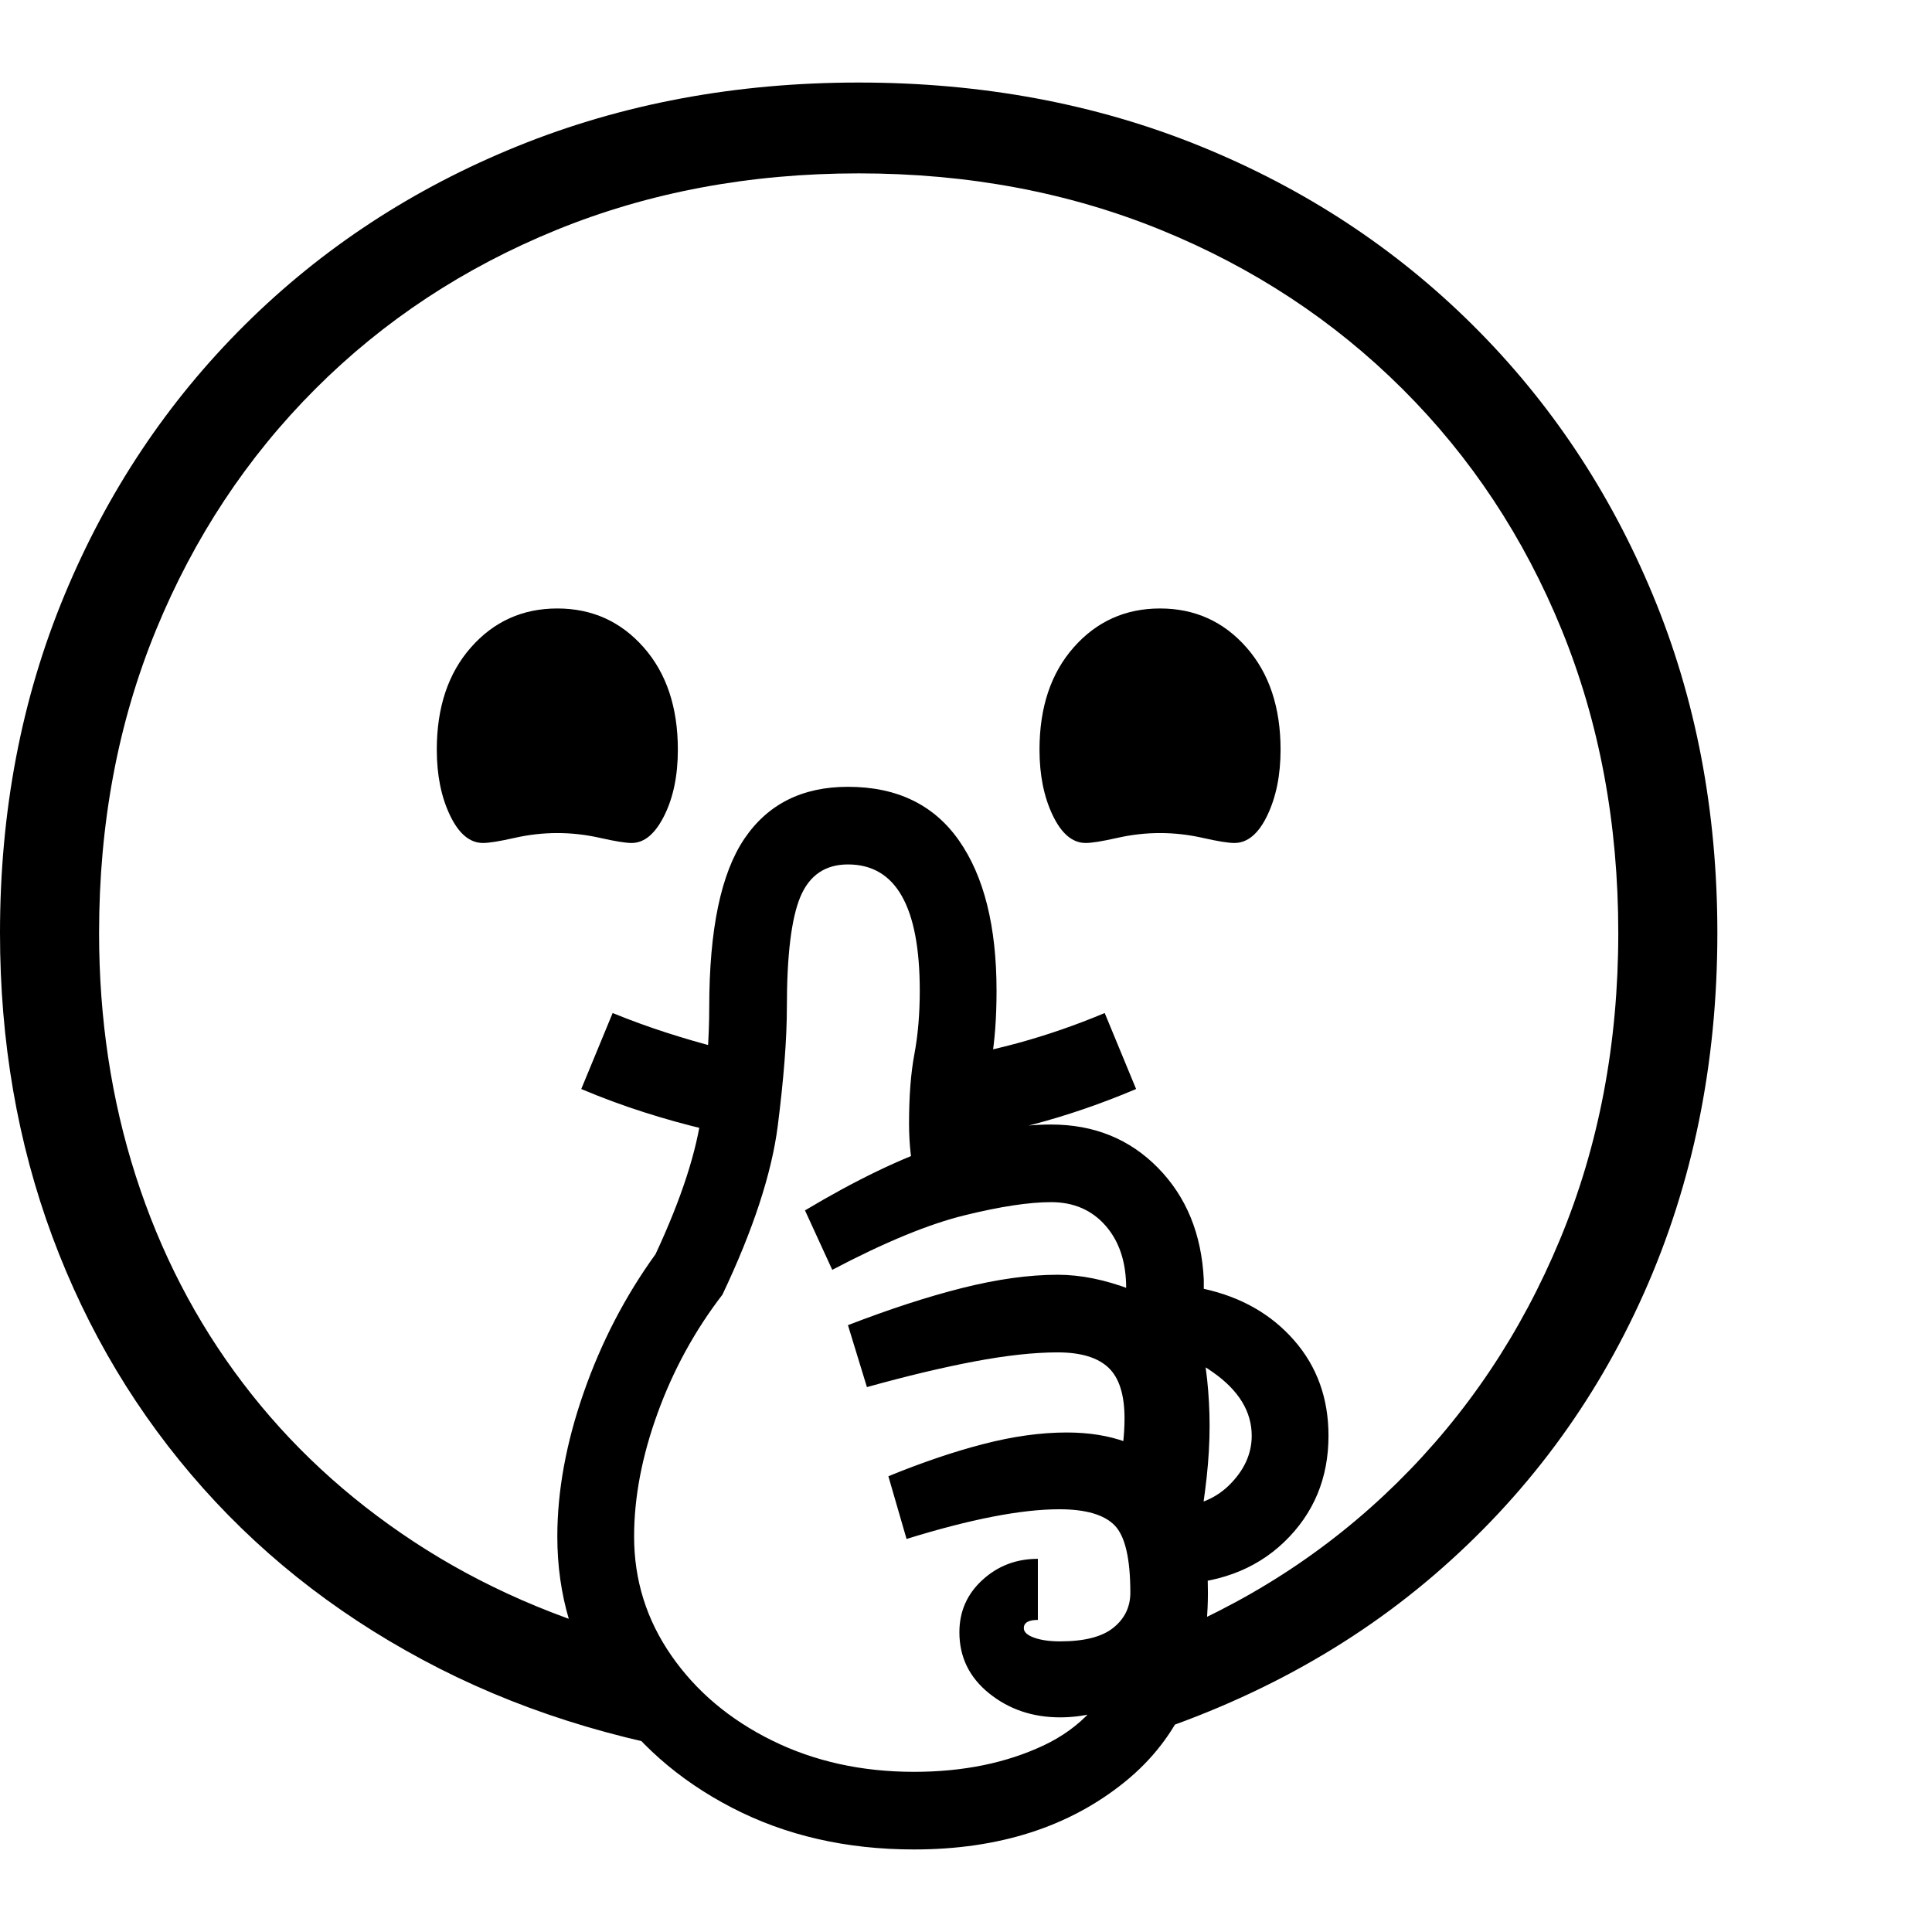 <svg version="1.1" xmlns="http://www.w3.org/2000/svg" width="256" height="256" viewBox="0 0 36.562 33.438">
  <defs>
    <style type="text/css" id="current-color-scheme">.ColorScheme-Text { color:#000000; }</style>
  </defs><path class="ColorScheme-Text" fill="currentColor" d="M14.188 31.75 C12.021 31.479 10.065 30.901 8.32 30.016 C6.576 29.13 5.083 27.992 3.844 26.602 C2.604 25.211 1.654 23.625 0.992 21.844 C0.331 20.062 0 18.146 0 16.094 C0 13.792 0.406 11.661 1.219 9.703 C2.031 7.745 3.169 6.039 4.633 4.586 C6.096 3.133 7.818 2.005 9.797 1.203 C11.776 0.401 13.927 -0 16.25 -0 C18.583 -0 20.737 0.401 22.711 1.203 C24.685 2.005 26.404 3.133 27.867 4.586 C29.331 6.039 30.469 7.745 31.281 9.703 C32.094 11.661 32.5 13.792 32.5 16.094 C32.5 18.563 32.036 20.836 31.109 22.914 C30.182 24.992 28.857 26.771 27.133 28.25 C25.409 29.729 23.339 30.812 20.922 31.5 L21.781 29.5 C23.563 28.802 25.115 27.802 26.438 26.5 C27.76 25.198 28.789 23.661 29.523 21.891 C30.258 20.12 30.625 18.188 30.625 16.094 C30.625 14.021 30.268 12.109 29.555 10.359 C28.841 8.609 27.836 7.089 26.539 5.797 C25.242 4.505 23.719 3.503 21.969 2.789 C20.219 2.076 18.313 1.719 16.25 1.719 C14.187 1.719 12.281 2.076 10.531 2.789 C8.781 3.503 7.26 4.505 5.969 5.797 C4.677 7.089 3.672 8.609 2.953 10.359 C2.234 12.109 1.875 14.021 1.875 16.094 C1.875 17.719 2.107 19.253 2.57 20.695 C3.034 22.138 3.708 23.443 4.594 24.609 C5.479 25.776 6.56 26.779 7.836 27.617 C9.112 28.456 10.562 29.089 12.188 29.516 Z M17.297 33.438 C16.016 33.438 14.867 33.174 13.852 32.648 C12.836 32.122 12.031 31.411 11.438 30.516 C10.844 29.62 10.547 28.62 10.547 27.516 C10.547 26.651 10.714 25.742 11.047 24.789 C11.38 23.836 11.833 22.964 12.406 22.172 C12.896 21.12 13.188 20.221 13.281 19.477 C13.375 18.732 13.422 18.073 13.422 17.5 C13.422 16.031 13.643 14.969 14.086 14.312 C14.529 13.656 15.182 13.328 16.047 13.328 C16.974 13.328 17.674 13.667 18.148 14.344 C18.622 15.021 18.859 15.969 18.859 17.188 C18.859 17.698 18.826 18.146 18.758 18.531 C18.69 18.917 18.656 19.307 18.656 19.703 C18.656 19.839 18.667 19.969 18.688 20.094 C18.708 20.219 18.729 20.354 18.75 20.5 L17.312 20.812 C17.281 20.625 17.255 20.443 17.234 20.266 C17.214 20.089 17.203 19.901 17.203 19.703 C17.203 19.182 17.237 18.742 17.305 18.383 C17.372 18.023 17.406 17.625 17.406 17.188 C17.406 15.594 16.953 14.797 16.047 14.797 C15.62 14.797 15.32 15 15.148 15.406 C14.977 15.813 14.891 16.51 14.891 17.5 C14.891 18.094 14.833 18.841 14.719 19.742 C14.604 20.643 14.255 21.708 13.672 22.938 C13.151 23.615 12.742 24.362 12.445 25.18 C12.148 25.997 12 26.776 12 27.516 C12 28.339 12.234 29.089 12.703 29.766 C13.172 30.443 13.807 30.979 14.609 31.375 C15.411 31.771 16.307 31.969 17.297 31.969 C18.224 31.969 19.042 31.802 19.75 31.469 C20.458 31.135 20.943 30.604 21.203 29.875 L22.312 29.875 C22.042 30.198 21.703 30.456 21.297 30.648 C20.891 30.841 20.479 30.938 20.062 30.938 C19.542 30.938 19.094 30.786 18.719 30.484 C18.344 30.182 18.156 29.797 18.156 29.328 C18.156 28.932 18.302 28.602 18.594 28.336 C18.885 28.07 19.234 27.938 19.641 27.938 L19.641 29.094 C19.464 29.094 19.375 29.146 19.375 29.25 C19.375 29.323 19.44 29.383 19.57 29.43 C19.701 29.477 19.865 29.5 20.062 29.5 C20.521 29.5 20.857 29.414 21.07 29.242 C21.284 29.07 21.391 28.849 21.391 28.578 C21.391 27.932 21.292 27.508 21.094 27.305 C20.896 27.102 20.547 27 20.047 27 C19.328 27 18.365 27.187 17.156 27.562 L16.812 26.375 C17.448 26.115 18.047 25.911 18.609 25.766 C19.172 25.62 19.698 25.547 20.188 25.547 C21.021 25.547 21.674 25.784 22.148 26.258 C22.622 26.732 22.859 27.505 22.859 28.578 C22.859 30.12 22.333 31.315 21.281 32.164 C20.229 33.013 18.901 33.438 17.297 33.438 Z M13.359 19.812 C12.964 19.719 12.57 19.609 12.18 19.484 C11.789 19.359 11.396 19.214 11 19.047 L11.594 17.609 C11.927 17.745 12.263 17.867 12.602 17.977 C12.94 18.086 13.271 18.182 13.594 18.266 Z M22.672 27.547 L21.156 26.375 C21.198 26.156 21.229 25.958 21.25 25.781 C21.271 25.604 21.281 25.438 21.281 25.281 C21.281 24.833 21.18 24.513 20.977 24.32 C20.773 24.128 20.453 24.031 20.016 24.031 C19.568 24.031 19.042 24.089 18.438 24.203 C17.833 24.318 17.156 24.479 16.406 24.688 L16.047 23.516 C16.828 23.214 17.549 22.979 18.211 22.812 C18.872 22.646 19.474 22.562 20.016 22.562 C20.453 22.562 20.917 22.656 21.406 22.844 C21.896 23.031 22.318 23.255 22.672 23.516 C22.755 23.901 22.812 24.242 22.844 24.539 C22.875 24.836 22.891 25.13 22.891 25.422 C22.891 25.734 22.872 26.057 22.836 26.391 C22.799 26.724 22.745 27.109 22.672 27.547 Z M22.094 28.422 L22.094 26.969 C22.583 26.969 22.971 26.828 23.258 26.547 C23.544 26.266 23.688 25.953 23.688 25.609 C23.688 25.151 23.443 24.75 22.953 24.406 C22.464 24.062 21.917 23.854 21.312 23.781 C21.312 23.615 21.312 23.451 21.312 23.289 C21.312 23.128 21.312 22.969 21.312 22.812 C21.312 22.323 21.182 21.93 20.922 21.633 C20.661 21.336 20.318 21.188 19.891 21.188 C19.474 21.188 18.927 21.271 18.25 21.438 C17.573 21.604 16.74 21.948 15.75 22.469 L15.234 21.344 C16.193 20.771 17.052 20.357 17.812 20.102 C18.573 19.846 19.266 19.719 19.891 19.719 C20.703 19.719 21.378 19.992 21.914 20.539 C22.451 21.086 22.74 21.792 22.781 22.656 C22.781 22.688 22.781 22.719 22.781 22.75 C22.781 22.781 22.781 22.807 22.781 22.828 C23.49 22.984 24.06 23.31 24.492 23.805 C24.924 24.299 25.141 24.901 25.141 25.609 C25.141 26.411 24.862 27.081 24.305 27.617 C23.747 28.154 23.01 28.422 22.094 28.422 Z M9.141 14.391 C8.891 14.391 8.682 14.216 8.516 13.867 C8.349 13.518 8.266 13.104 8.266 12.625 C8.266 11.823 8.482 11.177 8.914 10.688 C9.346 10.198 9.891 9.953 10.547 9.953 C11.203 9.953 11.747 10.198 12.18 10.688 C12.612 11.177 12.828 11.823 12.828 12.625 C12.828 13.115 12.742 13.531 12.57 13.875 C12.398 14.219 12.193 14.391 11.953 14.391 C11.839 14.391 11.643 14.359 11.367 14.297 C11.091 14.234 10.818 14.203 10.547 14.203 C10.276 14.203 10.003 14.234 9.727 14.297 C9.451 14.359 9.255 14.391 9.141 14.391 Z M17.578 20.078 L17.578 18.516 C18.703 18.37 19.812 18.068 20.906 17.609 L21.5 19.047 C20.198 19.599 18.891 19.943 17.578 20.078 Z M20.547 14.391 C20.297 14.391 20.089 14.216 19.922 13.867 C19.755 13.518 19.672 13.104 19.672 12.625 C19.672 11.823 19.888 11.177 20.32 10.688 C20.753 10.198 21.297 9.953 21.953 9.953 C22.609 9.953 23.154 10.198 23.586 10.688 C24.018 11.177 24.234 11.823 24.234 12.625 C24.234 13.104 24.151 13.518 23.984 13.867 C23.818 14.216 23.609 14.391 23.359 14.391 C23.245 14.391 23.049 14.359 22.773 14.297 C22.497 14.234 22.224 14.203 21.953 14.203 C21.682 14.203 21.409 14.234 21.133 14.297 C20.857 14.359 20.661 14.391 20.547 14.391 Z M36.562 27.344" /></svg>